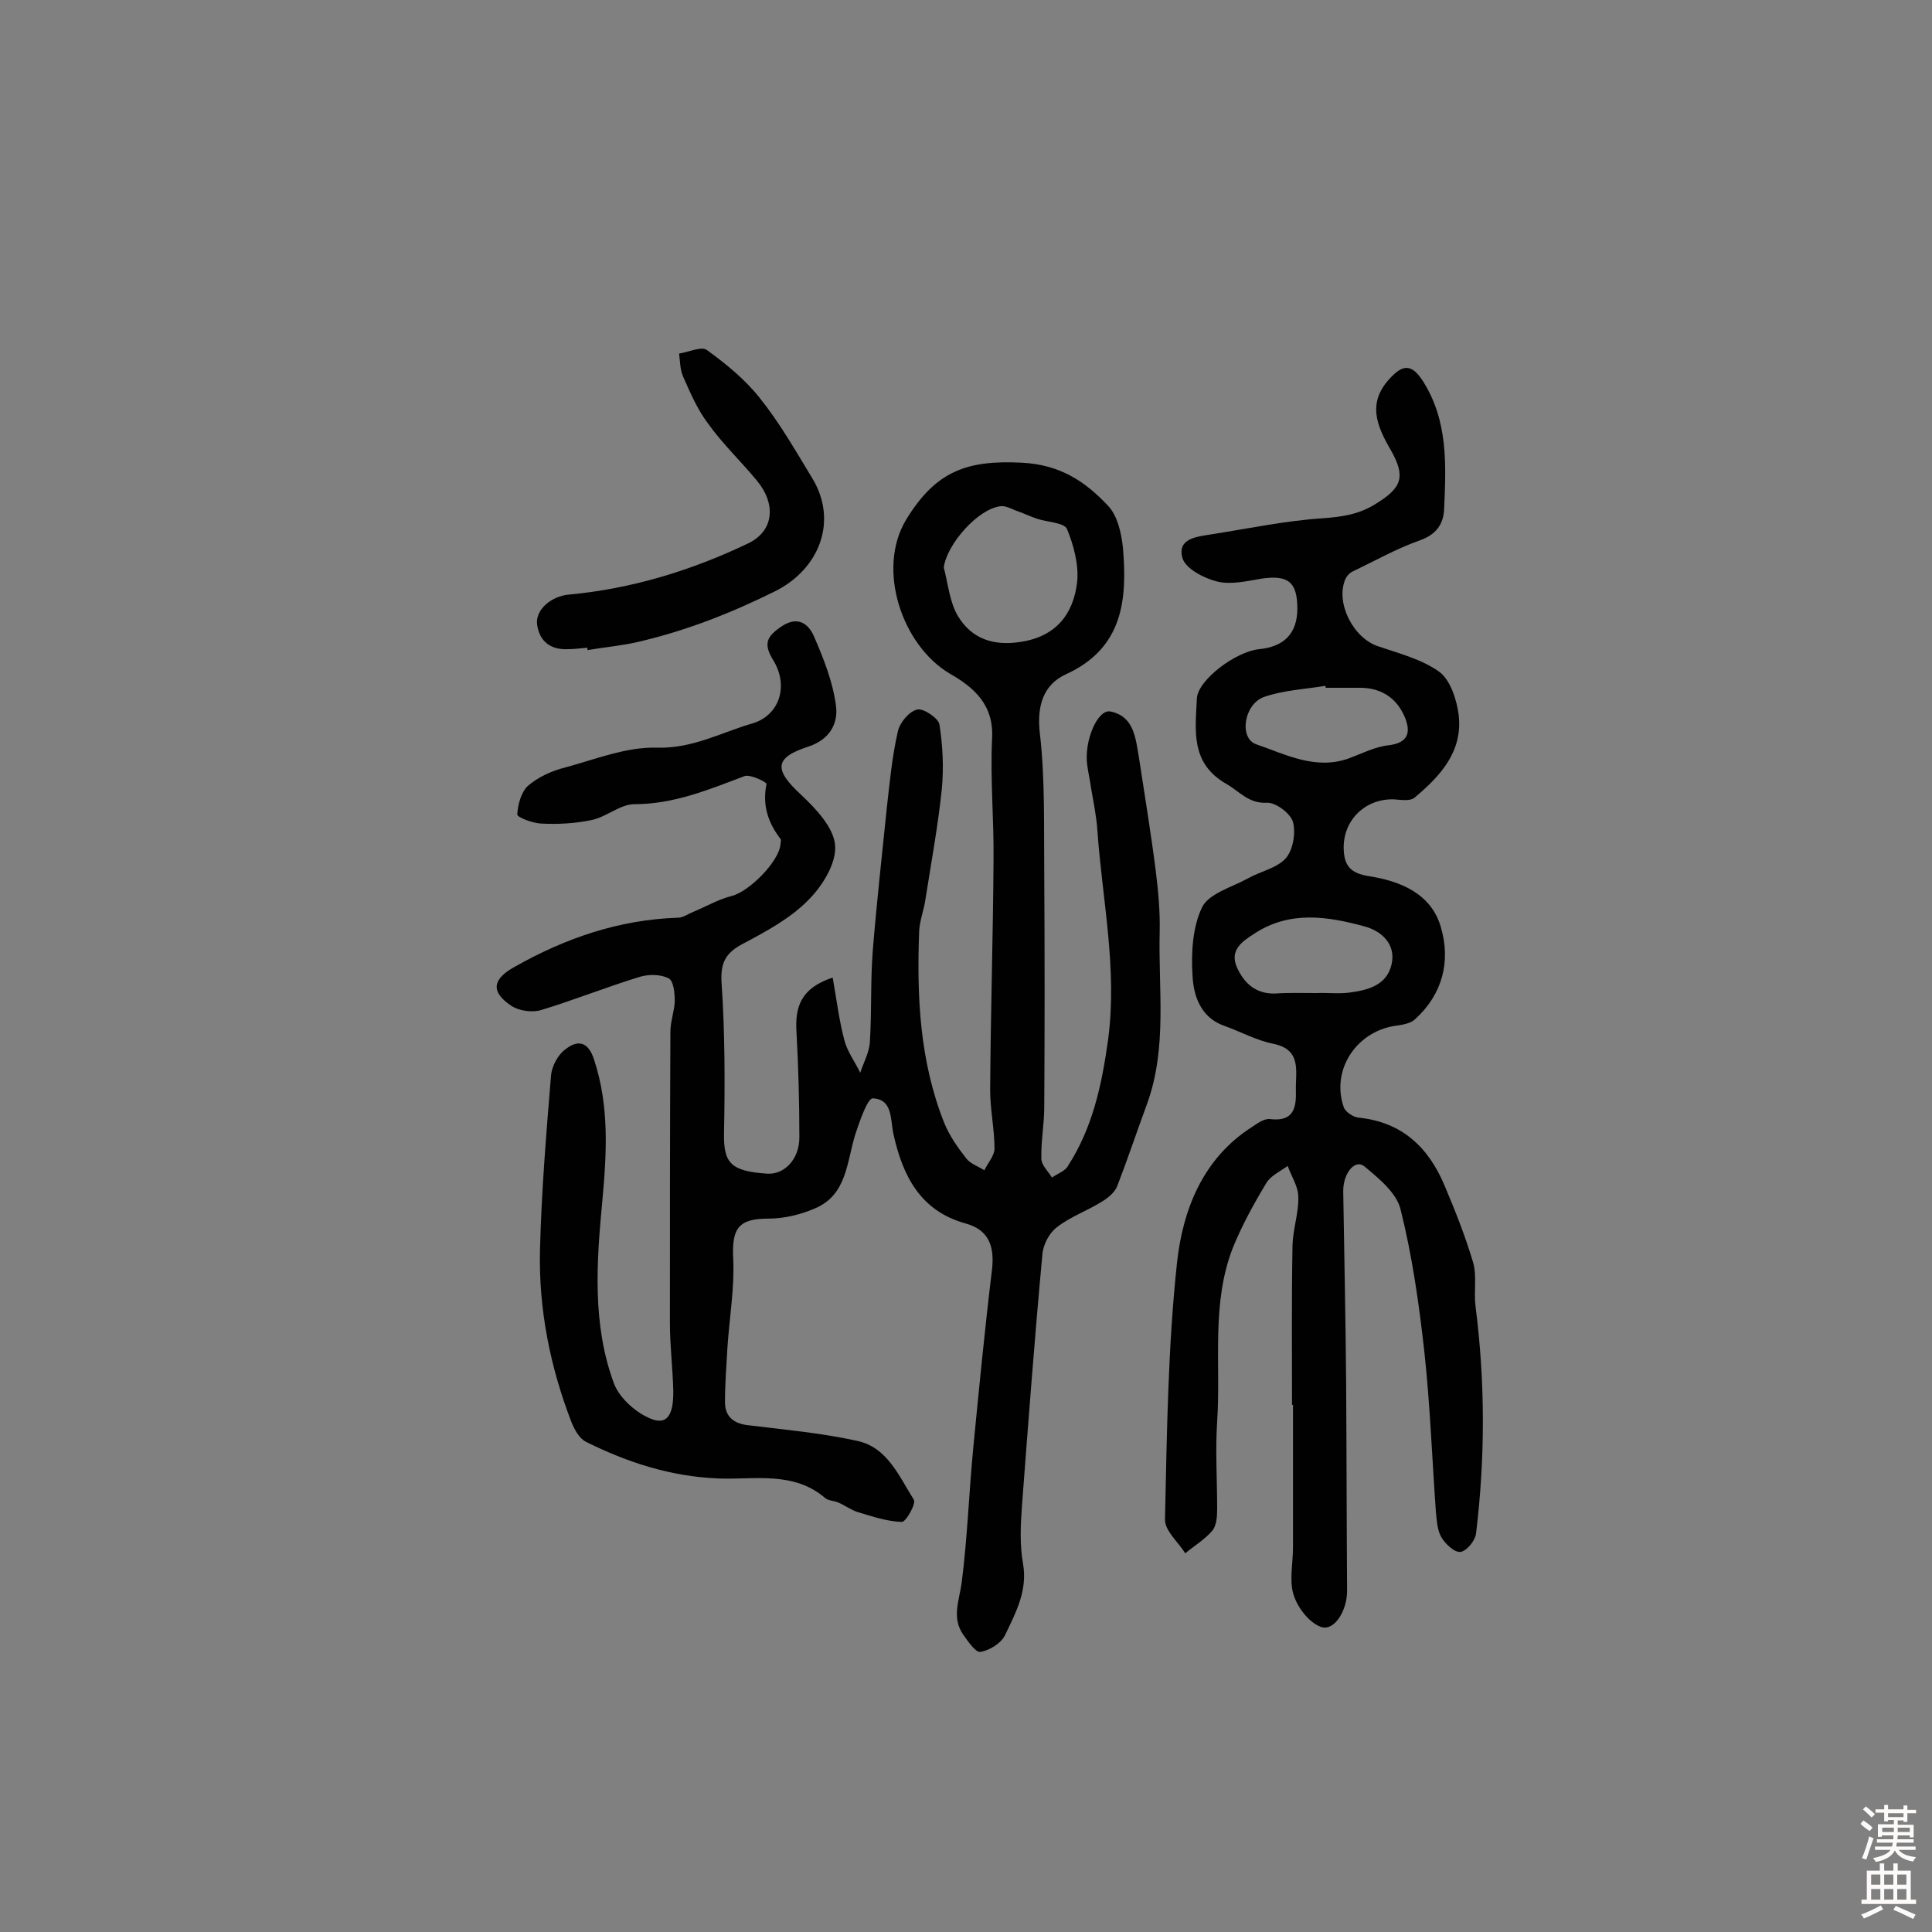 <svg enable-background="new 0 0 400 400" viewBox="0 0 400 400" xmlns="http://www.w3.org/2000/svg"><rect x="0" y="0" width="400" height="400" fill="#808080" stroke="none"/><g fill="#010102"><path d="m172.4 202.4c.8 4.5 1.3 8.7 2.4 12.9.6 2.4 2.2 4.5 3.3 6.8.7-2.1 1.9-4.3 2-6.4.4-6.3.1-12.6.6-18.9.8-9.9 1.9-19.7 2.9-29.5.6-5.3 1.1-10.7 2.3-15.9.4-1.8 2.3-4.1 4-4.5 1.3-.3 4.4 1.8 4.6 3.1.7 4.4.9 8.9.5 13.3-.8 7.7-2.2 15.3-3.4 22.9-.3 2.2-1.2 4.4-1.3 6.6-.5 13.5.1 26.9 5.2 39.7 1.1 2.7 2.8 5.1 4.6 7.4.9 1.1 2.5 1.6 3.7 2.4.7-1.5 2.1-3 2.1-4.5 0-4-.9-8.1-.9-12.1.1-15.9.6-31.8.7-47.6.1-8.4-.7-16.8-.3-25.2.4-7-3.8-10.6-8.7-13.4-9.9-5.8-15.3-21.6-9.1-31.9 6.1-10 12.5-12.4 24-11.8 7.9.4 13.1 3.9 17.8 8.9 2 2.1 2.8 5.8 3.1 8.8.9 10.7 0 20.7-11.8 26.1-4.6 2.1-6.1 6.4-5.4 12.3 1.1 9.6.8 19.3.9 29 .1 16.1.1 32.2 0 48.3 0 3.6-.7 7.1-.6 10.7 0 1.3 1.4 2.6 2.2 3.9 1.1-.8 2.7-1.3 3.3-2.4 5.1-7.9 7-16.7 8.3-26 2-14.8-1.2-29.1-2.2-43.5-.2-2.9-.8-5.8-1.3-8.7-.2-1.6-.6-3.2-.8-4.8-.7-4.9 2.1-11.6 4.8-11.1 4.9 1 5.2 5.5 5.9 9.5 1.2 7.9 2.5 15.7 3.5 23.6.5 4.1.9 8.3.8 12.5-.3 11.9 1.6 24-2.6 35.6-2.1 5.7-4 11.4-6.2 17.1-.5 1.3-2 2.5-3.2 3.2-3 1.9-6.5 3.1-9.3 5.3-1.6 1.2-2.9 3.7-3 5.8-1.6 17.2-2.9 34.5-4.2 51.7-.3 4-.5 8.2.2 12.1 1 5.6-1.5 10.2-3.7 14.8-.8 1.7-3.2 3.2-5.1 3.5-1 .2-2.6-2.2-3.6-3.6-2.4-3.5-.8-7-.3-10.7 1.2-9.3 1.5-18.6 2.4-27.9 1.2-12.4 2.4-24.7 3.9-37.1.5-4.7-.7-8.1-5.5-9.4-9.4-2.6-13-9.9-14.9-18.4-.7-3.1-.1-7.3-4.3-7.5-1.1 0-2.7 4.7-3.6 7.4-1.8 5.7-1.7 12.6-8.4 15.4-3 1.3-6.4 2.1-9.6 2.1-6.2 0-7.6 2-7.3 8.2s-.8 12.4-1.2 18.6c-.2 3.7-.5 7.4-.5 11.2 0 3 1.8 4.5 5 4.8 7.4.9 15 1.6 22.3 3.2 6.3 1.3 8.7 7.3 11.8 12.2.5.8-1.6 4.6-2.5 4.6-3-.1-6-1.1-9-2-1.4-.4-2.7-1.4-4.1-2-.9-.4-2.1-.4-2.7-.9-6.6-5.7-14.7-3.8-22.2-4.1-9.8-.4-18.8-3.3-27.4-7.6-1.4-.7-2.4-2.6-3-4.1-4.4-11.4-6.8-23.4-6.5-35.6.3-12.1 1.3-24.2 2.3-36.3.2-1.8 1.4-4.1 2.9-5.2 2.6-2.1 4.8-1.7 6 2.1 3.2 9.7 2.6 19.5 1.7 29.3-1.2 12.7-2.1 25.5 2.4 37.7 1.2 3.2 4.9 6.4 8.1 7.5 3.9 1.3 4.2-3 4.2-5.8-.1-4.7-.7-9.4-.7-14.1 0-20.1 0-40.3.1-60.4 0-2.1.8-4.2.9-6.2 0-1.7-.2-4.2-1.2-4.8-1.6-.9-4.1-.9-5.9-.4-6.9 2.1-13.6 4.8-20.5 6.9-1.9.6-4.7.2-6.3-.9-4.3-2.9-3.8-5.5.7-8 10.6-6 21.7-9.8 33.9-10.2 1 0 2.1-.8 3.1-1.2 2.7-1.1 5.2-2.6 8-3.3 3.6-.9 9.9-7.2 10.1-10.8 0-.3.2-.8 0-1-2.6-3.4-3.8-7-2.9-11.4.1-.3-3.4-2.1-4.6-1.6-7.4 2.8-14.6 5.8-22.8 5.8-2.9 0-5.8 2.7-8.9 3.3-3.4.7-7 .9-10.5.7-1.7-.1-4.9-1.3-4.8-1.9.1-2 .8-4.6 2.2-5.9 2.1-1.8 4.9-3.1 7.7-3.8 6.3-1.7 12.7-4.3 19-4.1 7.4.2 13.2-3.1 19.7-5 5.6-1.6 7.7-7.7 4.4-13.1-2.1-3.4-1.4-4.9 1.7-7 3.4-2.3 5.6-.5 6.7 2 2 4.6 4 9.6 4.6 14.6.4 3.4-1.2 6.8-5.8 8.3-7.1 2.3-7 4.8-1.5 9.9 3.1 2.9 6.8 6.8 7.1 10.5s-2.6 8.4-5.5 11.3c-3.7 3.8-8.7 6.5-13.4 9-3.7 1.9-4.9 3.9-4.6 8.3.7 10.3.7 20.7.5 31.1-.1 6.1 1.4 7.8 9 8.3 3.5.2 6.6-3 6.6-7.5 0-7.3-.2-14.6-.6-21.9-.3-5 .8-9 7.5-11.2zm23-84.9c.9 3.4 1.2 7.1 2.9 10 2.8 4.7 7.3 6.3 13 5.4 7.3-1.1 10.9-5.7 11.7-12.3.4-3.6-.7-7.7-2.1-11.1-.6-1.3-4.1-1.4-6.2-2.1-1.5-.5-2.9-1.2-4.4-1.7-1-.4-2.1-1-3.1-.9-4.7.5-11.2 7.9-11.8 12.7z"/><path d="m267.5 290.9c0-11-.1-22.1.1-33.1.1-3.4 1.3-6.7 1.2-10 0-2.1-1.4-4.2-2.2-6.4-1.5 1.1-3.5 2-4.4 3.5-2.6 4.3-5 8.7-6.9 13.3-4.6 11.7-2.5 24-3.3 36.1-.4 6 0 12 0 18 0 1.6-.1 3.5-1 4.6-1.5 1.8-3.7 3.1-5.6 4.7-1.5-2.4-4.3-4.7-4.2-7.1.4-17.8.6-35.6 2.5-53.2 1.2-10.8 5.3-21.4 15.4-27.9 1.2-.8 2.7-1.9 3.9-1.7 5 .6 5.4-2.6 5.3-6-.1-3.8 1.3-8.4-4.7-9.6-3.5-.7-6.7-2.5-10.1-3.7-4.9-1.7-6.4-6.2-6.6-10.4-.3-4.7 0-10.1 2-14.2 1.4-2.8 6.1-4.1 9.4-5.9 2.6-1.5 6-2.1 7.9-4.2 1.5-1.7 2.1-5.2 1.5-7.5-.5-1.8-3.6-4.1-5.4-4-3.8.2-5.6-2.3-8.4-3.9-7.5-4.3-6.4-11.1-6.1-17.7.2-3.8 8-9.7 12.9-10.2 5.2-.5 7.9-3.3 7.9-8.4 0-5.5-1.9-7-7.4-6.2-3 .5-6.3 1.3-9.2.6-2.8-.7-6.6-2.7-7.2-4.9-1.1-4.1 3.1-4.4 6.2-4.9 7.6-1.2 15.2-2.8 22.9-3.3 4-.3 7.4-.8 10.8-2.9 5.6-3.4 6.4-5.7 3.2-11.3-2.9-5-4.9-9.8 0-14.9 2.7-2.9 4.5-2.7 6.7.7 5.2 8.2 4.8 17.2 4.4 26.3-.1 3.4-1.7 5.5-5.1 6.7-4.8 1.7-9.2 4.2-13.8 6.4-.7.3-1.3 1-1.6 1.7-2 4.9 1.7 12.1 6.8 13.8 4.4 1.5 9.1 2.7 12.7 5.3 2.3 1.7 3.6 5.8 4 8.9.9 7.6-3.8 12.7-9.2 17.2-.9.7-2.7.4-4.2.3-6-.2-10.6 4.4-10.4 10.3.1 3.4 1.4 5 5.2 5.6 6.5 1 12.9 3.6 14.9 10.5 2.1 7.1.4 13.9-5.3 19.1-.8.8-2.3 1.1-3.5 1.3-8.5.9-14 9.1-11.3 16.9.3 1 2 2.1 3.1 2.2 9 .9 14.5 6.2 17.8 14.1 2.2 5.2 4.3 10.5 5.9 15.9.8 2.8.1 6.1.5 9.1 2 15.7 2 31.3.1 47-.2 1.5-1.9 3.6-3.2 3.8-1.2.2-3.1-1.6-3.9-2.9-.9-1.4-1-3.4-1.2-5.2-.8-11.1-1.2-22.2-2.4-33.3-1.1-9.9-2.5-19.8-4.9-29.4-.8-3.5-4.5-6.5-7.5-9-1.9-1.6-4.4 1.3-4.4 5.1.2 13.1.5 26.3.6 39.4.1 14.5.1 28.9.2 43.4 0 4.1-2.7 8.5-5.5 7.4-2.4-.9-4.8-4-5.6-6.7-.9-2.9-.1-6.4-.1-9.7 0-9.9 0-19.8 0-29.7 0 .2-.1.2-.2.2zm5.1-85.3c0-.1 0-.1 0 0 2.3-.1 4.6.2 6.8-.1 3.8-.5 7.7-1.5 8.7-5.8s-2.2-7-5.6-7.9c-7.7-2.1-15.5-3.3-22.8 1.5-2.5 1.6-5.2 3.4-3.6 7 1.5 3.3 3.9 5.5 7.9 5.4 2.8-.2 5.7-.1 8.6-.1zm1.9-63.2c0-.1-.1-.3-.1-.4-4.3.7-8.7.9-12.7 2.3-4.2 1.5-5.2 8.6-1.6 9.8 6.1 2.1 12.3 5.4 19.2 2.9 2.7-1 5.4-2.4 8.2-2.7 4.1-.5 4.6-2.7 3.4-5.7-1.6-3.9-4.7-6.1-9-6.2-2.5 0-5 0-7.4 0z"/><path d="m121.6 134.1c-1.3.1-2.6.3-3.9.3-3.6.2-6-1.5-6.5-5.1-.4-3.1 3-5.9 6.6-6.2 13-1.2 25.4-5 37.1-10.6 5.4-2.6 5.8-8.2 1.8-13-3.3-4-7.1-7.6-10.1-11.8-2.2-2.9-3.7-6.4-5.2-9.8-.6-1.4-.6-3.1-.8-4.7 2-.3 4.7-1.6 5.8-.7 4 2.9 7.9 6.1 10.9 9.9 4.1 5.1 7.4 10.9 10.8 16.5 5.5 8.9 1.6 19-7.8 23.6-9.1 4.5-18.3 8.1-28.2 10.4-3.4.8-7 1.1-10.5 1.7.1-.2 0-.3 0-.5z"/></g><path d="m385.2 377.6.6-.7c.6.4 1.3.9 1.9 1.5l-.6.7c-.8-.5-1.4-1-1.9-1.5zm.3 7.1c.6-1.4 1.1-2.9 1.5-4.5.3.1.6.3.9.4-.5 1.4-1 2.9-1.5 4.4zm.2-10.1.6-.6c.7.5 1.3 1.1 1.9 1.6l-.7.7c-.6-.6-1.2-1.2-1.8-1.7zm8.4-.8h.8v.9h1.8v.7h-1.8v1.8h-.8v-.3h-1.2v.9h3.3v2.6h-.8v-.4h-2.5c0 .3 0 .6-.1.8h3.4v.7h-3.5c0 .3-.1.6-.1.8h4v.7h-3.5c.7.9 1.9 1.3 3.6 1.5-.2.2-.4.5-.6.9-1.9-.3-3.2-1.1-3.8-2.3-.5 1.1-1.8 2-3.9 2.4-.2-.3-.4-.5-.6-.8 1.9-.4 3.1-.9 3.6-1.7h-3.2v-.7h3.5c.1-.2.1-.5.2-.8h-3.3v-.7h3.4c0-.2 0-.5 0-.8h-2.4v.3h-.8v-2.6h3.3v-.9h-1.2v.3h-.8v-1.8h-1.8v-.7h1.8v-.9h.8v.9h3.2zm-4.4 5.5h2.4c0-.3 0-.6 0-.9h-2.4zm1.2-3.1h3.2v-.8h-3.2zm4.4 2.2h-2.4v.9h2.5v-.9z" fill="#fcfbfa"/><path d="m389.2 385.8h.9v1.5h1.9v-1.5h.9v1.5h2.7v6h1.1v.9h-11.3v-.9h1.1v-6h2.7zm.2 8.7.5.8c-1.2.6-2.5 1.3-4 1.9-.2-.3-.3-.6-.6-.8 1.6-.6 3-1.3 4.1-1.9zm-2-4.3h1.9v-2.1h-1.9zm0 3.1h1.9v-2.2h-1.9zm2.7-3.1h1.9v-2.1h-1.9zm0 3.1h1.9v-2.2h-1.9zm2.4 1.3c1.4.6 2.7 1.2 4.1 1.8l-.5.9c-1.5-.7-2.8-1.4-4.1-1.9zm2.2-6.5h-1.9v2.1h1.9zm-1.9 5.2h1.9v-2.2h-1.9z" fill="#fcfbfa"/></svg>